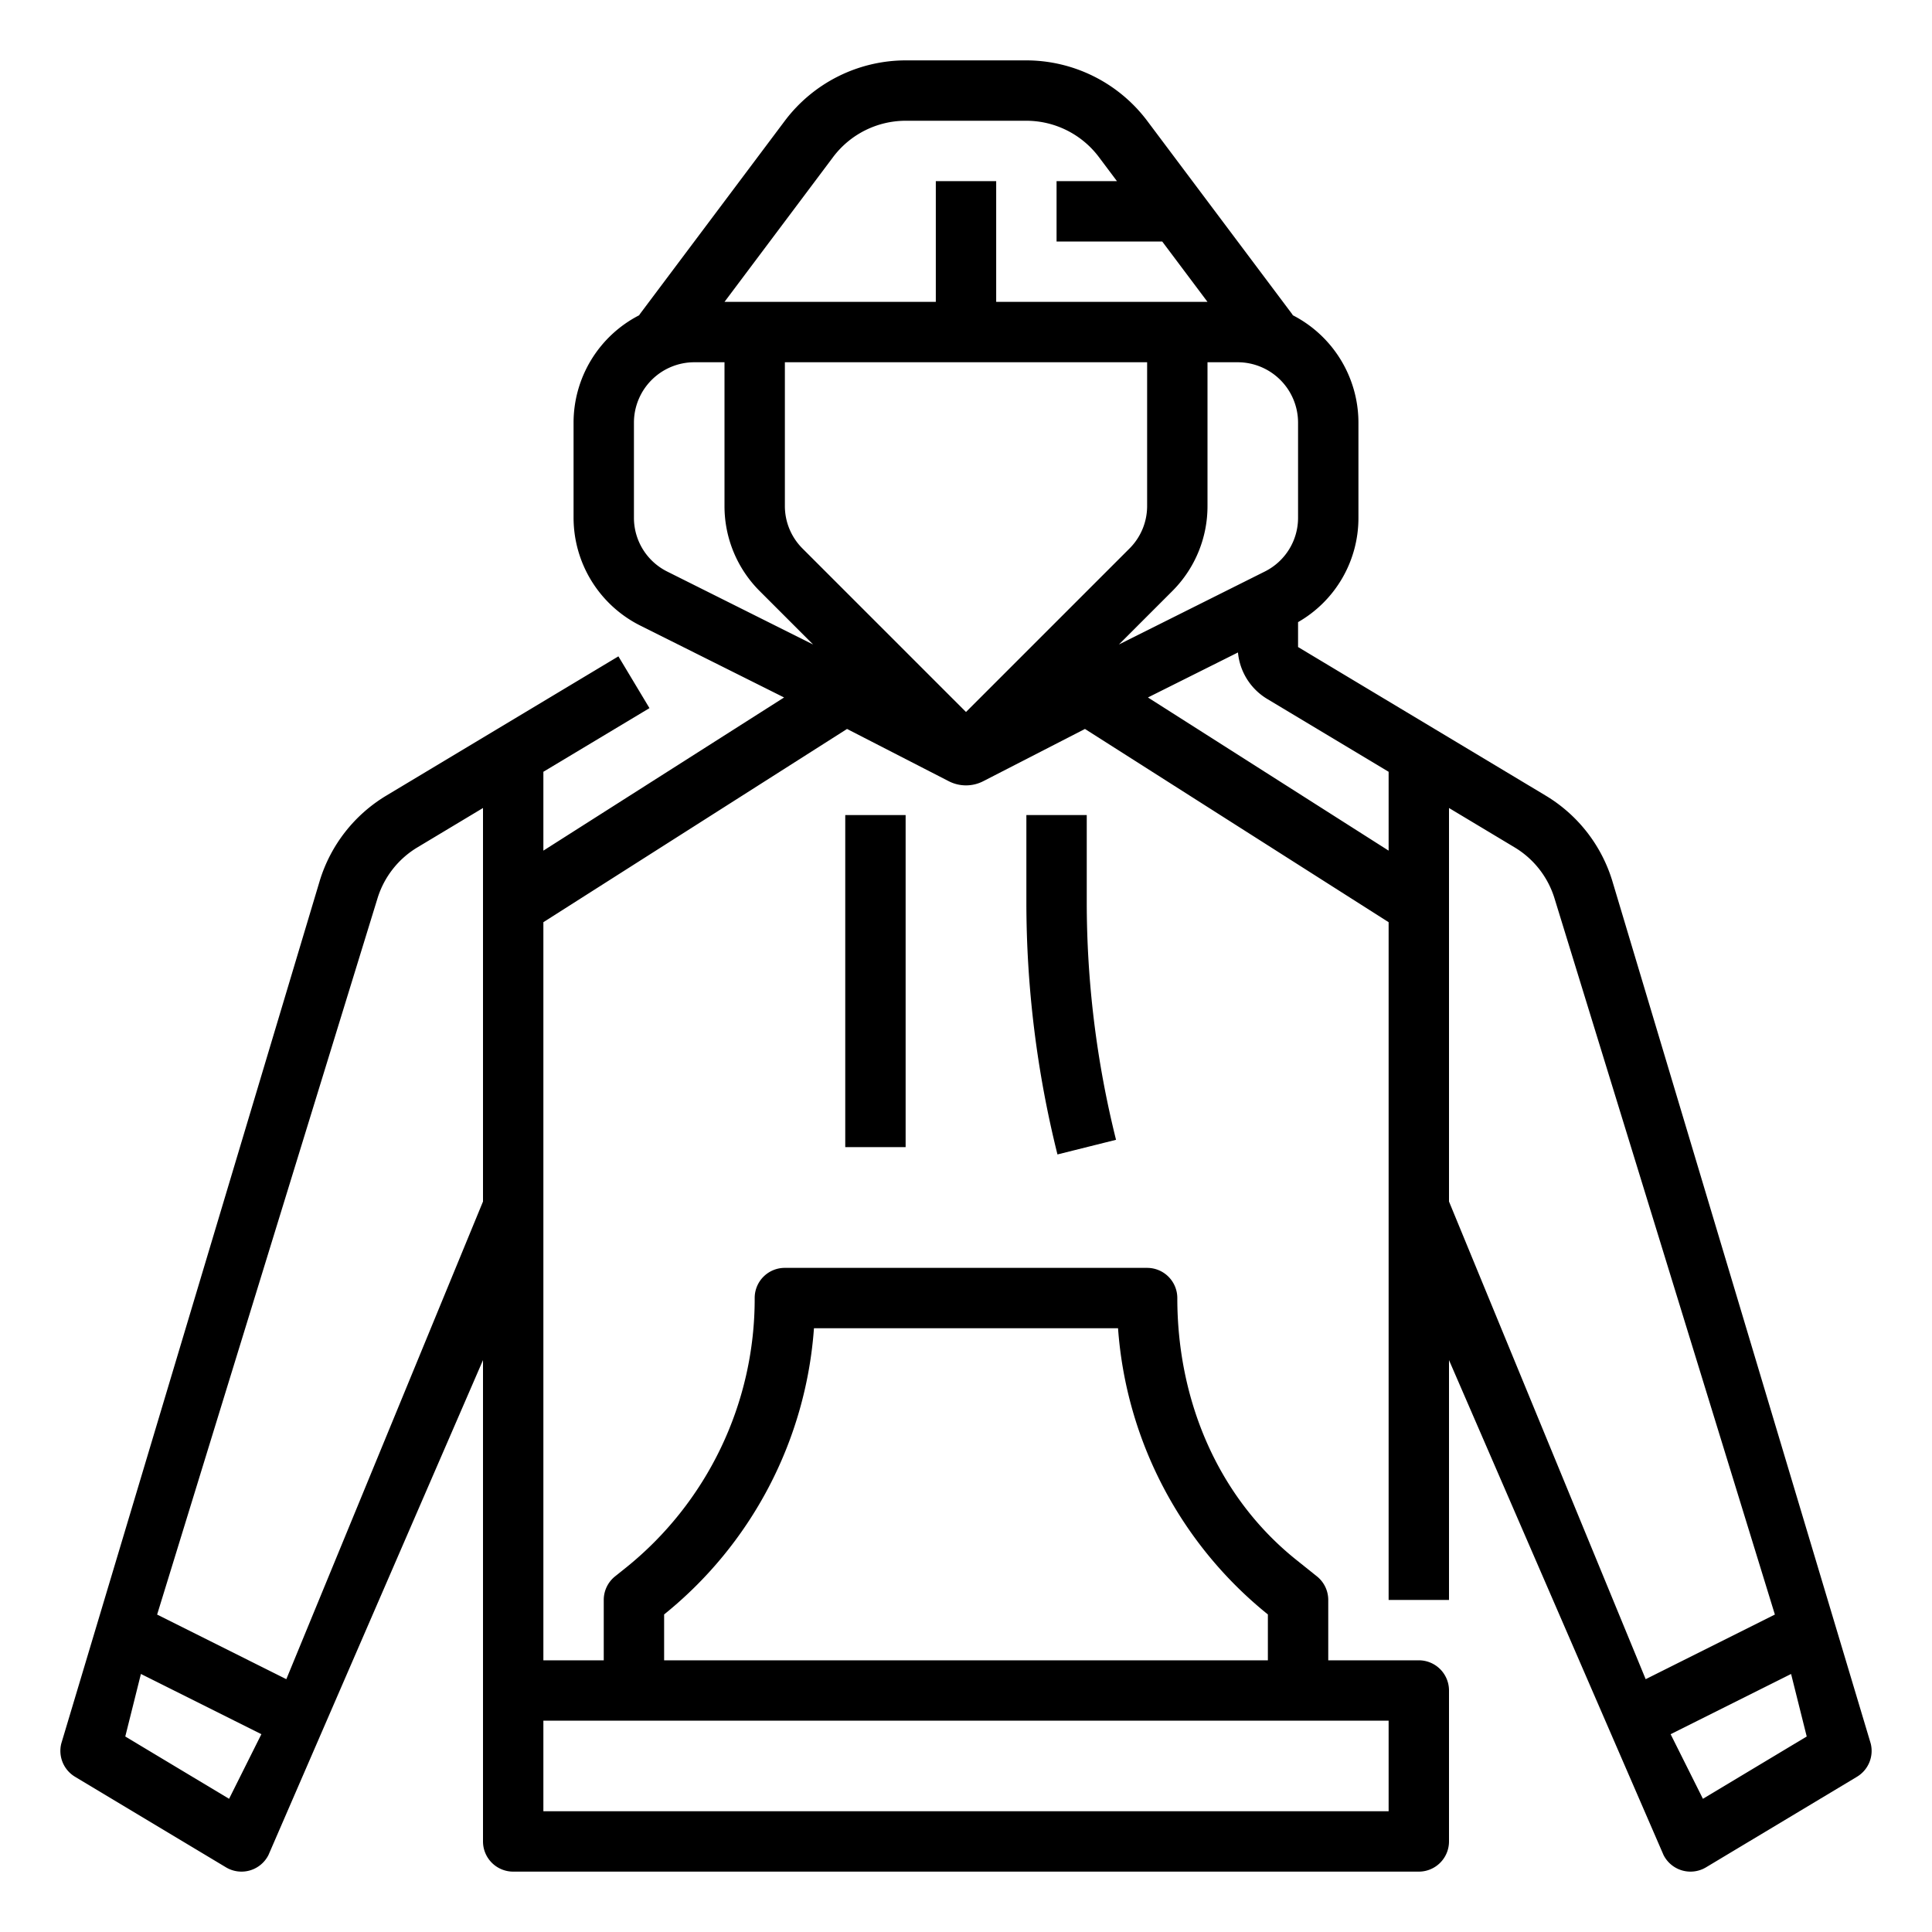 <?xml version="1.0"?>
<svg xmlns="http://www.w3.org/2000/svg" viewBox="0 0 512 512" width="512" height="512"><g id="Outline"><path d="M260.569,207.028l26.957-13.847L368,244.392V424h16V360.44l56.845,131.138a8,8,0,0,0,11.271,3.282l40-24a8,8,0,0,0,3.645-8.8L427.252,233.368A39.941,39.941,0,0,0,409.6,210.831L380.116,193.14,344,171.47v-6.6a31.8,31.8,0,0,0,16-27.7V112a32.025,32.025,0,0,0-17.38-28.45c-.077-.115-.137-.239-.22-.35L304,32a40.178,40.178,0,0,0-32-16H240a40.175,40.175,0,0,0-32,16L169.6,83.2c-.083.111-.143.235-.22.35A32.025,32.025,0,0,0,152,112v25.166a32,32,0,0,0,17.689,28.623l38.1,19.047L144,225.427v-20.9l28.116-16.868-8.232-13.72-32,19.2,0,0L102.4,210.831a39.943,39.943,0,0,0-17.65,22.537L16.239,462.06a8,8,0,0,0,3.645,8.8l40,24a8,8,0,0,0,11.271-3.282L128,360.44V488a8,8,0,0,0,8,8H376a8,8,0,0,0,8-8V448a8,8,0,0,0-8-8H352V424a8,8,0,0,0-3-6.246l-5.458-4.367C322.568,396.607,312,370.858,312,344a8,8,0,0,0-8-8H208a7.968,7.968,0,0,0-8,7.918,91.423,91.423,0,0,1-34.479,71.82L163,417.753A8,8,0,0,0,160,424v16H144V244.392l80.474-51.211,26.957,13.847A10,10,0,0,0,260.569,207.028ZM60.708,476.7,33.2,460.19l4.143-16.575,31.925,15.963ZM75.879,445l-34.24-17.121,58.4-189.8a23.962,23.962,0,0,1,10.59-13.522L128,214.129V318.417ZM368,480H144V456H368ZM176,427.843A107.26,107.26,0,0,0,215.708,352h80.584A107.262,107.262,0,0,0,336,427.843V440H176ZM208,96h96v38.059a15.9,15.9,0,0,1-4.686,11.314L256,188.687l-43.314-43.314A15.9,15.9,0,0,1,208,134.059Zm136,41.167a15.912,15.912,0,0,1-8.845,14.311L296.516,170.8l14.111-14.111A31.791,31.791,0,0,0,320,134.059V96h8a16.019,16.019,0,0,1,16,16ZM220.8,41.6A24.1,24.1,0,0,1,240,32h32a24.1,24.1,0,0,1,19.2,9.6L296,48H280V64h28l12,16H264V48H248V80H192ZM168,137.167V112a16.019,16.019,0,0,1,16-16h8v38.059a31.791,31.791,0,0,0,9.373,22.627L215.484,170.8l-38.639-19.319A15.912,15.912,0,0,1,168,137.167Zm136.215,47.669,23.859-11.929a16.1,16.1,0,0,0,7.69,12.283L368,204.53v20.9ZM384,214.129l17.369,10.422a23.96,23.96,0,0,1,10.591,13.522l58.4,189.8L436.121,445,384,318.417ZM451.292,476.7l-8.559-17.117,31.925-15.963L478.8,460.19Z"/><path d="M272,216v23.015a276.167,276.167,0,0,0,8.239,66.925l15.522-3.88A260.163,260.163,0,0,1,288,239.015V216Z"/><rect x="224" y="216" width="16" height="88"/></g></svg>
